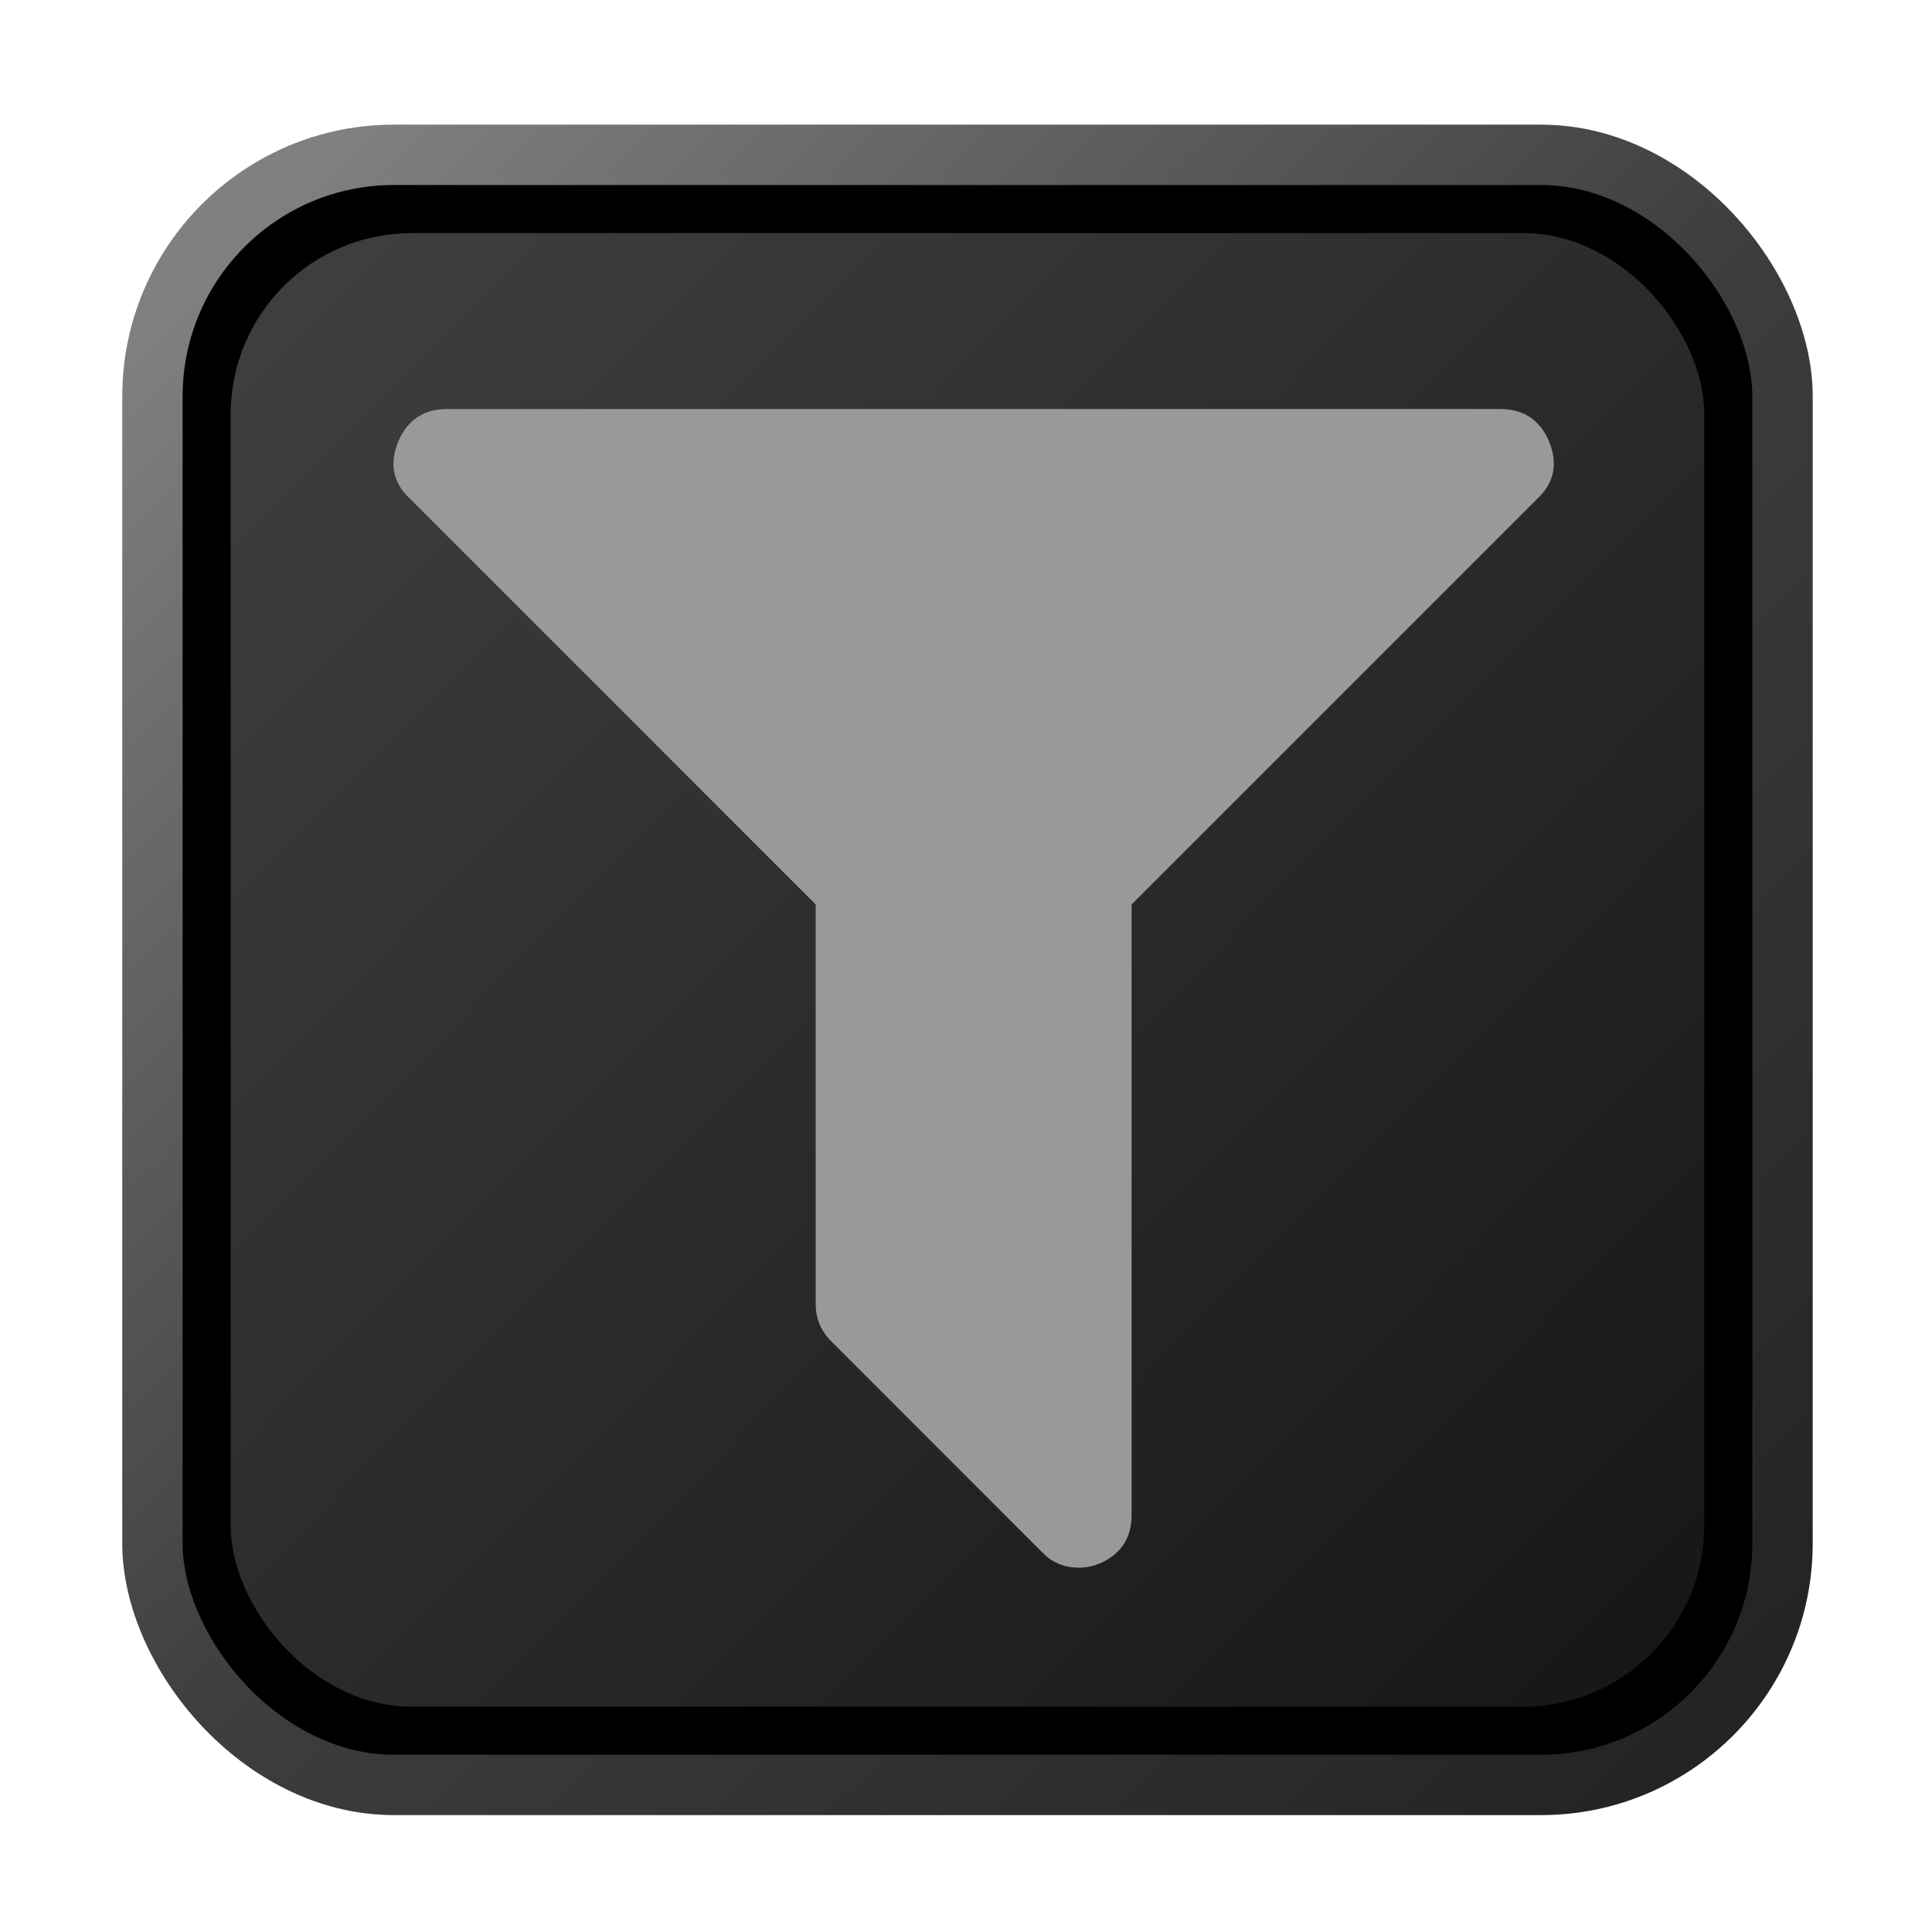 <?xml version="1.0" encoding="UTF-8" standalone="no"?>
<svg
   width="64"
   height="64"
   version="1.1"
   viewBox="0 0 16.933 16.933"
   id="svg7"
   sodipodi:docname="System Template.svg"
   inkscape:version="1.4 (e7c3feb100, 2024-10-09)"
   xmlns:inkscape="http://www.inkscape.org/namespaces/inkscape"
   xmlns:sodipodi="http://sodipodi.sourceforge.net/DTD/sodipodi-0.dtd"
   xmlns:xlink="http://www.w3.org/1999/xlink"
   xmlns="http://www.w3.org/2000/svg"
   xmlns:svg="http://www.w3.org/2000/svg"
   xmlns:rdf="http://www.w3.org/1999/02/22-rdf-syntax-ns#"
   xmlns:cc="http://creativecommons.org/ns#"
   xmlns:dc="http://purl.org/dc/elements/1.1/">
  <sodipodi:namedview
     id="namedview7"
     pagecolor="#9c4444"
     bordercolor="#000000"
     borderopacity="0.25"
     inkscape:showpageshadow="2"
     inkscape:pageopacity="0.0"
     inkscape:pagecheckerboard="0"
     inkscape:deskcolor="#d1d1d1"
     inkscape:zoom="6.15625"
     inkscape:cx="15.756345"
     inkscape:cy="27.126904"
     inkscape:window-width="1226"
     inkscape:window-height="669"
     inkscape:window-x="35"
     inkscape:window-y="32"
     inkscape:window-maximized="0"
     inkscape:current-layer="svg7"
     showgrid="false" />
  <defs
     id="defs2">
    <linearGradient
       inkscape:collect="always"
       id="linearGradient1134">
      <stop
         style="stop-color:#161616;stop-opacity:1;"
         offset="0"
         id="stop1130" />
      <stop
         style="stop-color:#404040;stop-opacity:1;"
         offset="1"
         id="stop1132" />
    </linearGradient>
    <linearGradient
       inkscape:collect="always"
       id="linearGradient883">
      <stop
         style="stop-color:#808080;stop-opacity:1;"
         offset="0"
         id="stop879" />
      <stop
         style="stop-color:#3e3e3e;stop-opacity:1;"
         offset="0.5"
         id="stop1216" />
      <stop
         style="stop-color:#242424;stop-opacity:1;"
         offset="1"
         id="stop881" />
    </linearGradient>
    <linearGradient
       inkscape:collect="always"
       xlink:href="#linearGradient883"
       id="linearGradient885"
       x1="2.109"
       y1="2.024"
       x2="14.846"
       y2="15.072"
       gradientUnits="userSpaceOnUse" />
    <linearGradient
       inkscape:collect="always"
       xlink:href="#linearGradient1134"
       id="linearGradient1136"
       x1="14.971"
       y1="14.703"
       x2="2.076"
       y2="2.007"
       gradientUnits="userSpaceOnUse" />
    <filter
       style="color-interpolation-filters:sRGB;"
       inkscape:label="Blur"
       id="filter1283"
       x="-0.082"
       y="-0.082"
       width="1.165"
       height="1.165">
      <feGaussianBlur
         stdDeviation="0.5 0.5"
         result="blur"
         id="feGaussianBlur1281" />
    </filter>
  </defs>
  <rect
     style="fill:#000000;stroke:none;stroke-width:0.54;stroke-dasharray:none;filter:url(#filter1283)"
     id="rect246-1"
     width="14.573"
     height="14.573"
     x="1.193"
     y="1.214"
     rx="2.159"
     ry="2.159" />
  <rect
     style="opacity:1;fill:#000000;stroke:url(#linearGradient885);stroke-width:0.529;stroke-dasharray:none"
     id="rect246"
     width="14.287"
     height="14.287"
     x="1.336"
     y="1.357"
     rx="2.117"
     ry="2.117" />
  <rect
     style="fill:url(#linearGradient1136);fill-opacity:1;stroke:none;stroke-width:0.478;stroke-dasharray:none"
     id="rect246-5"
     width="12.915"
     height="12.915"
     x="2.022"
     y="2.043"
     rx="1.587"
     ry="1.587" />
  <path
     d="m 13.575,3.866 q 0.123,0.296 -0.101,0.505 L 9.918,7.927 v 5.351 q 0,0.303 -0.281,0.426 -0.094,0.036 -0.18,0.036 -0.195,0 -0.325,-0.137 L 7.286,11.756 Q 7.149,11.619 7.149,11.432 V 7.927 L 3.593,4.371 Q 3.369,4.162 3.492,3.866 3.615,3.585 3.918,3.585 h 9.232 q 0.303,0 0.426,0.281 z"
     id="path1-4"
     style="fill:#999999;stroke-width:0.007" />
</svg>
